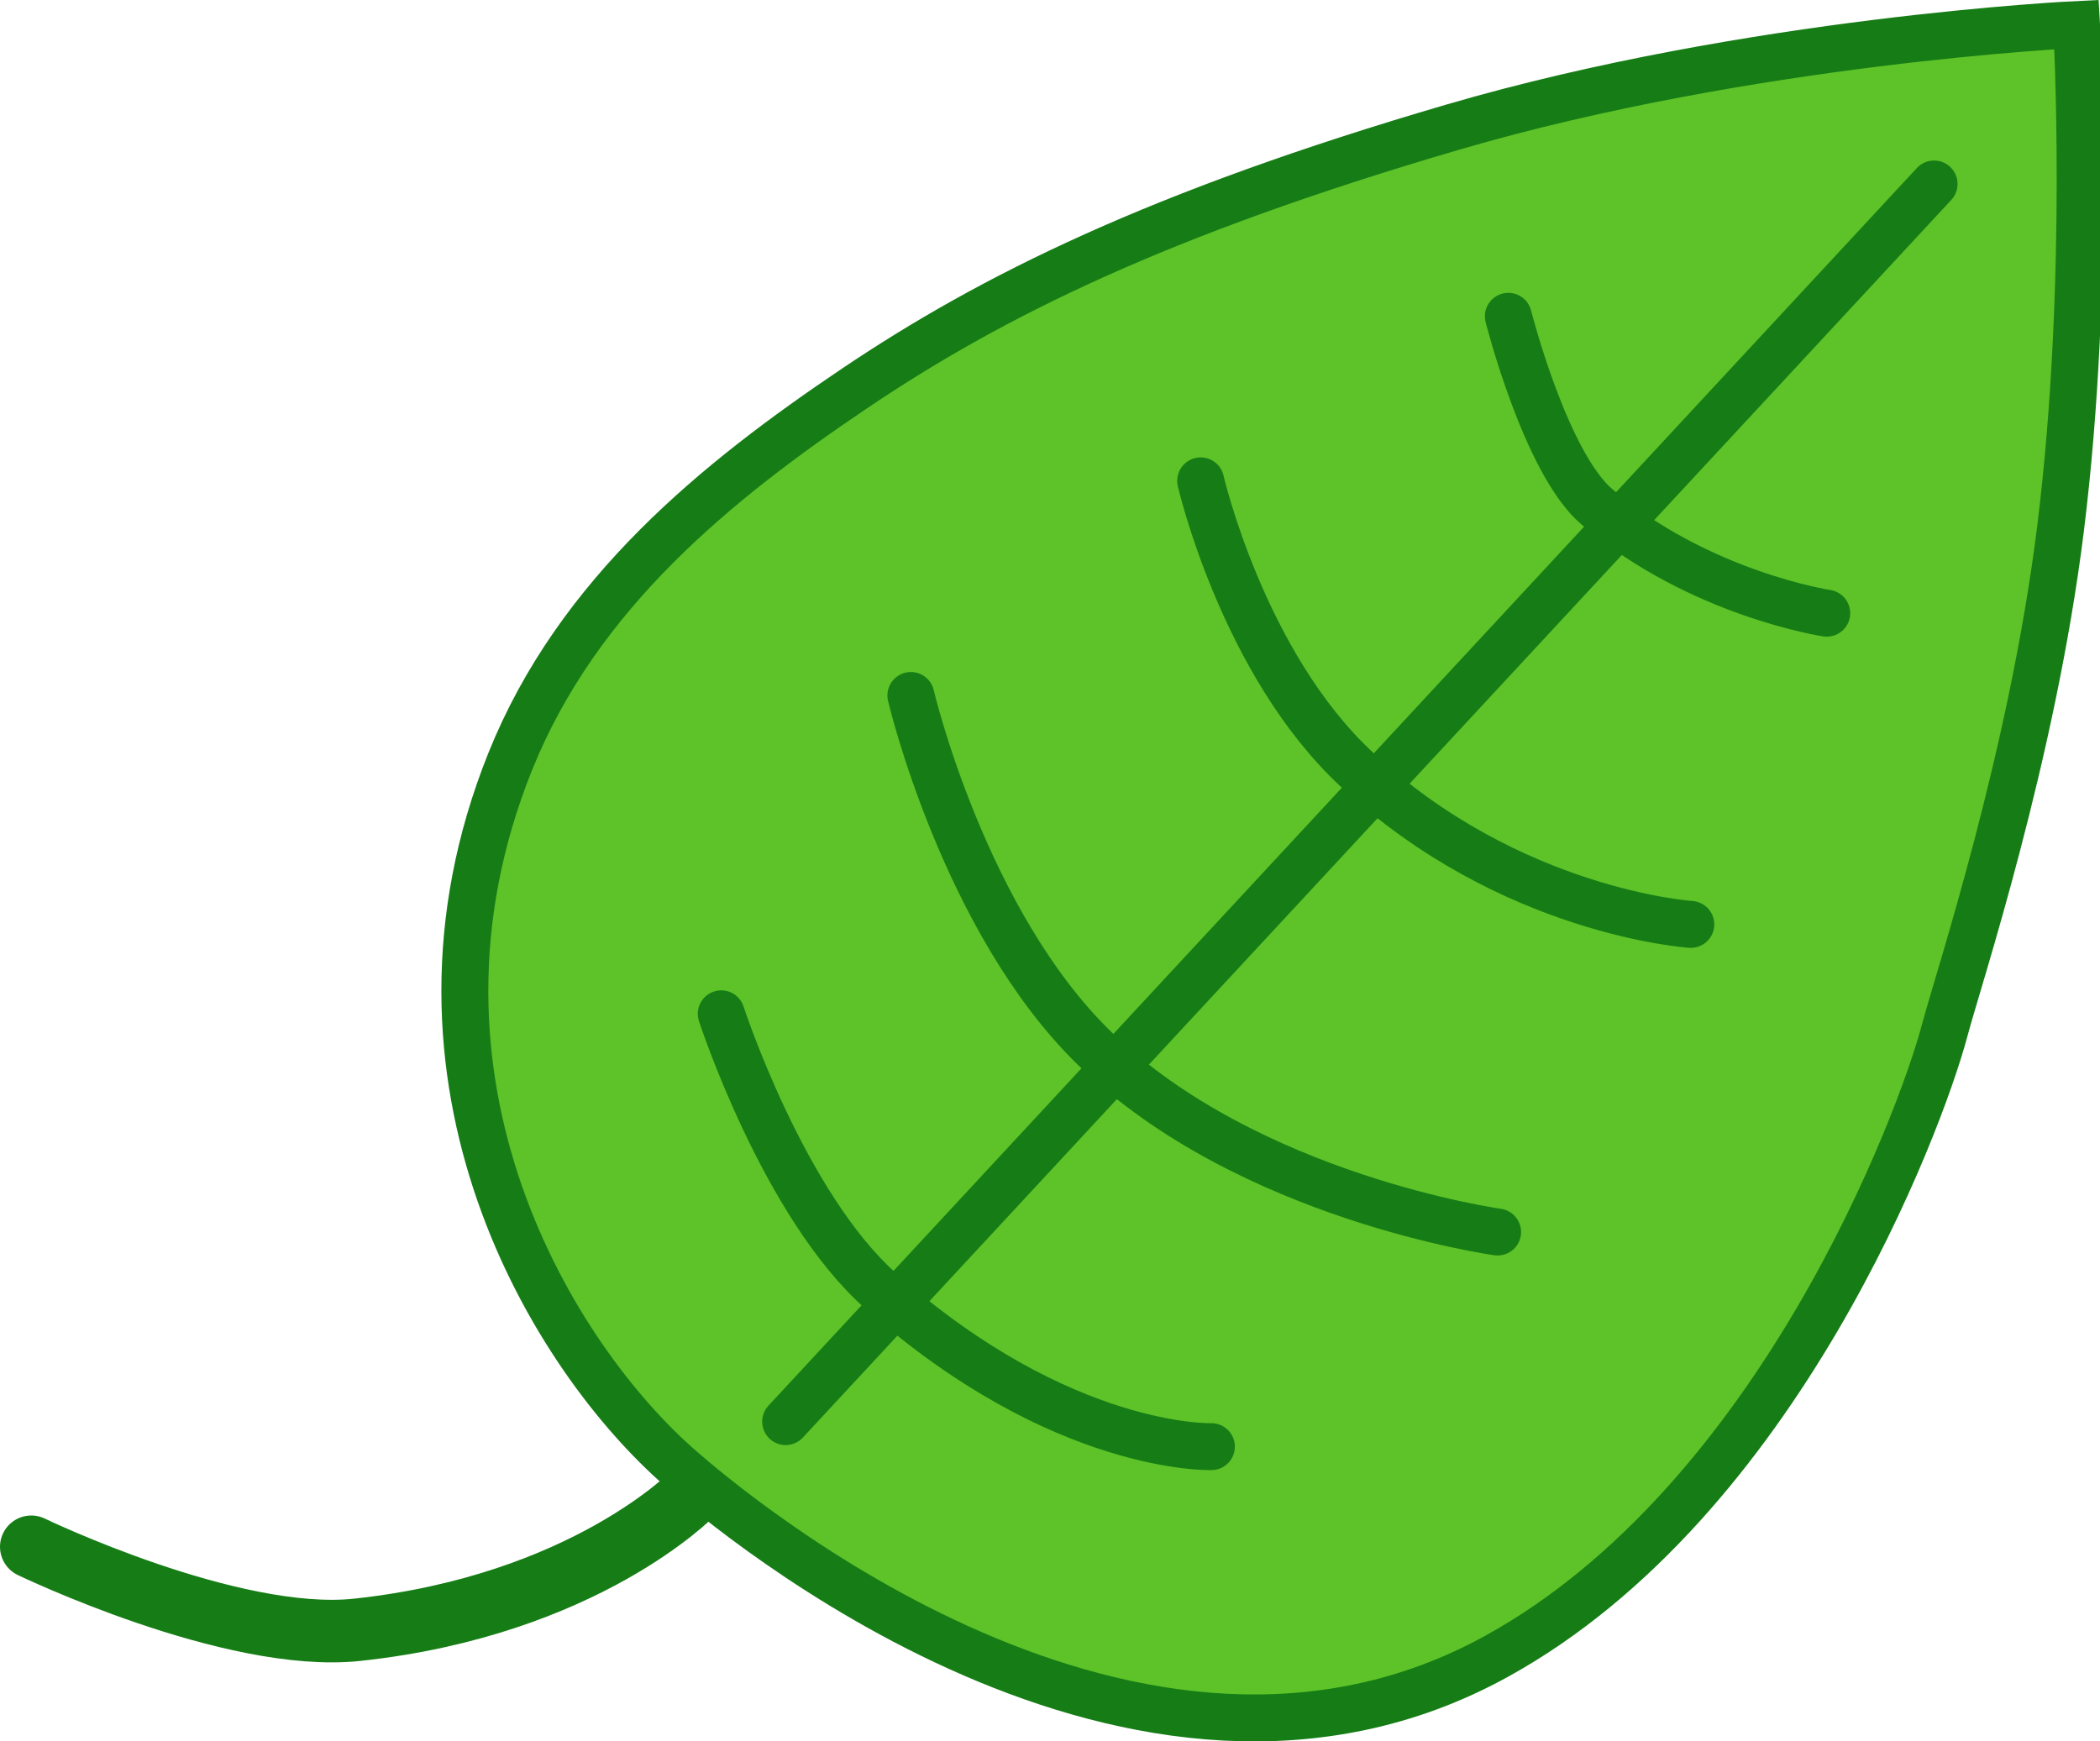 <svg version="1.1" xmlns="http://www.w3.org/2000/svg" xmlns:xlink="http://www.w3.org/1999/xlink" width="134.229" height="111.328" viewBox="0,0,134.229,111.328"><g transform="translate(-172.307,-124.302)"><g data-paper-data="{&quot;isPaintingLayer&quot;:true}" fill-rule="nonzero" stroke="#167d16" stroke-linejoin="miter" stroke-miterlimit="10" stroke-dasharray="" stroke-dashoffset="0" style="mix-blend-mode: normal"><path d="M296.617,190.145c-1.594,6.006 -10.696,30.126 -28.62,40.028c-23.056,12.737 -48.872,-9.096 -52.218,-12.015c-8.043,-7.014 -19.073,-24.718 -10.862,-45.164c4.316,-10.747 13.213,-17.94 22.067,-23.897c8.706,-5.857 19.337,-11.151 38.178,-16.666c19.04,-5.574 39.877,-6.561 39.877,-6.561c0,0 0.952,16.297 -1.023,32.213c-1.811,14.589 -6.519,28.748 -7.399,32.062z" fill="#5dc328" stroke-width="3" stroke-linecap="butt"/><path d="M216.613,219.759c0,0 -6.93,7.172 -21.473,8.736c-8.042,0.865 -20.833,-5.306 -20.833,-5.306" fill="none" stroke-width="4" stroke-linecap="round"/><path d="M222.525,215.186l73.406,-79.123" fill="none" stroke-width="3" stroke-linecap="round"/><path d="M289.07,163.504c0,0 -8.13,-1.226 -14.688,-6.799c-3.285,-2.792 -5.664,-12.181 -5.664,-12.181" fill="none" stroke-width="3" stroke-linecap="round"/><path d="M280.381,183.399c0,0 -11.543,-0.751 -21.383,-9.933c-7.273,-6.786 -9.946,-18.423 -9.946,-18.423" fill="none" stroke-width="3" stroke-linecap="round"/><path d="M268.032,203.066c0,0 -15.944,-2.206 -25.744,-11.725c-8.37,-8.13 -11.759,-22.577 -11.759,-22.577" fill="none" stroke-width="3" stroke-linecap="round"/><path d="M249.738,216.786c0,0 -9.526,0.324 -21.12,-9.938c-6.232,-5.516 -10.209,-17.733 -10.209,-17.733" fill="none" stroke-width="3" stroke-linecap="round"/></g></g></svg>